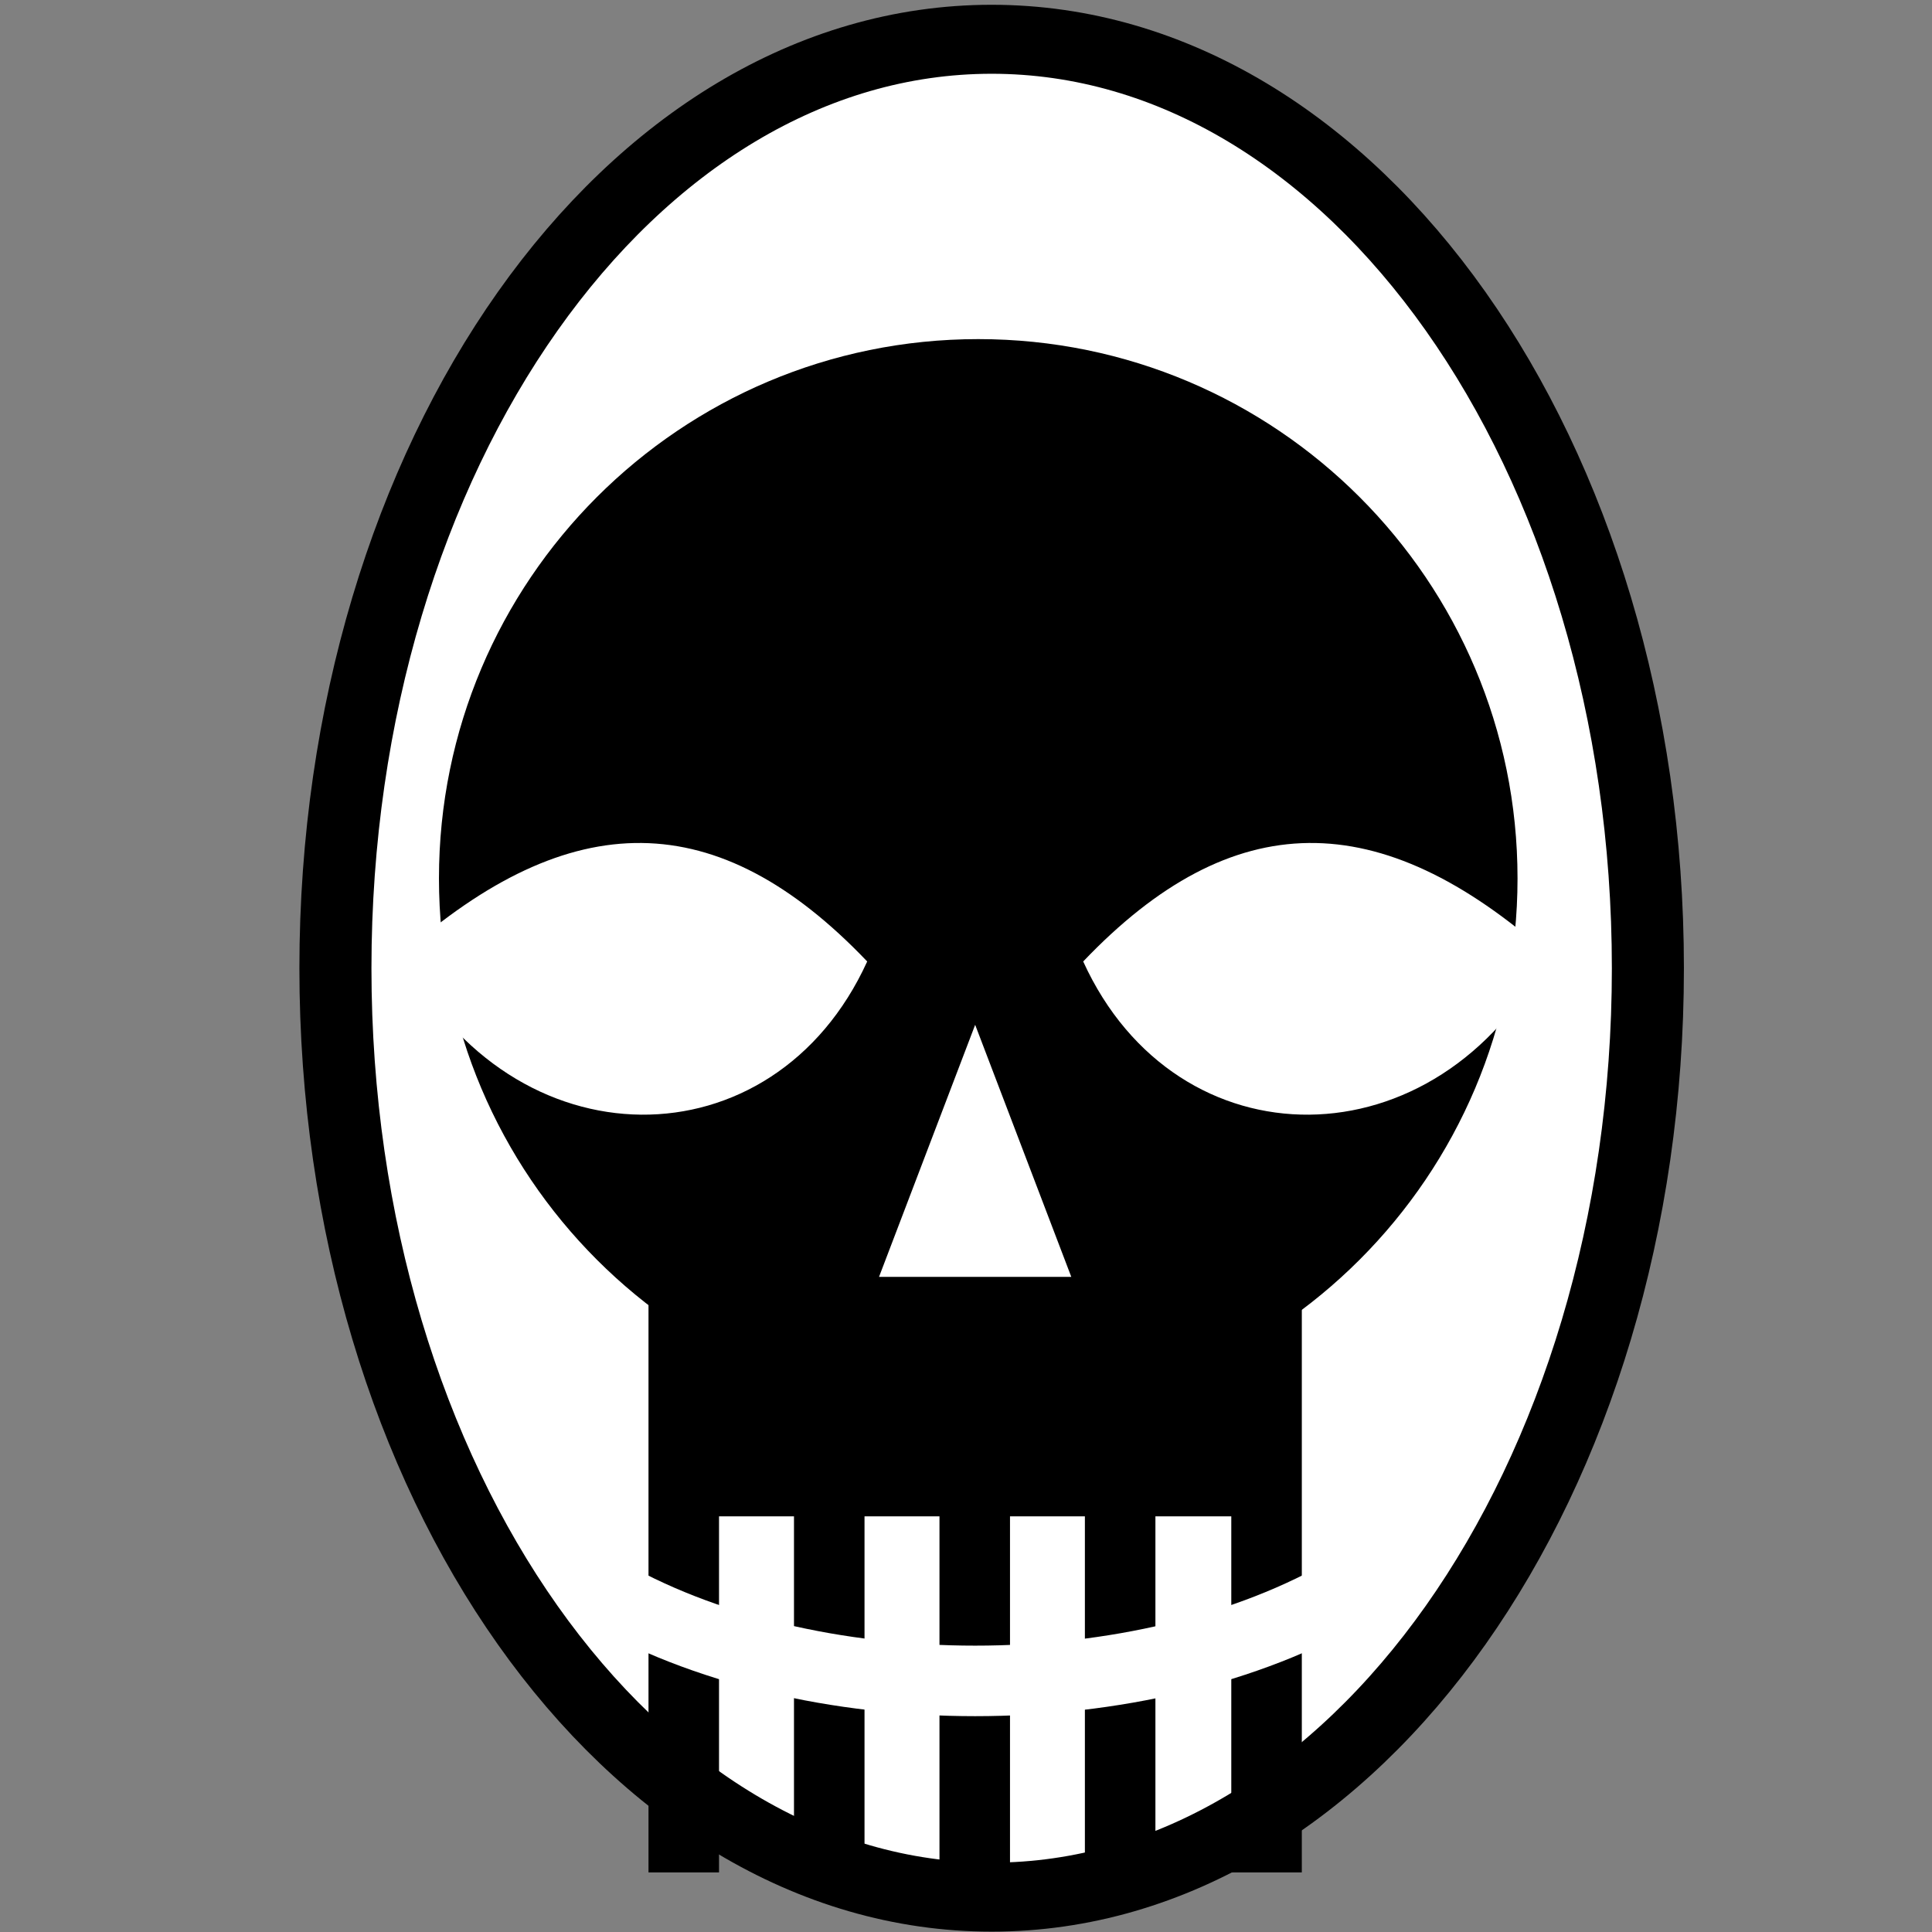 <svg viewBox="0 0 512 512" xmlns="http://www.w3.org/2000/svg">

<rect x="0" y="0" width="512" height="512" fill="#808080" stroke="none"/>

<g transform="matrix(18.689,0,0,18.689,-5672.489,-36765.846)">
<path d="m695.188,438.862c0,6.455-3.54,11.688-7.906,11.688s-7.906-5.233-7.906-11.688 3.54-11.688 7.906-11.688 7.906,5.233 7.906,11.688z" fill="#fff" stroke="#000" stroke-width=".868" transform="matrix(1.177,0,0,1.127,-491.349,1486.377)"/>
<g transform="translate(.107)">
<path d="m313.109,1993.796v-8.546" fill="none" stroke="#000"/>
<path d="m315.172,1993.796v-8.546" fill="none" stroke="#000"/>
<path d="m317.235,1993.796v-8.546" fill="none" stroke="#000"/>
<path d="m319.297,1993.796v-8.546" fill="none" stroke="#000"/>
<path d="m321.373,1993.796v-8.546" fill="none" stroke="#000"/>
</g>
<path d="m323.11,1978.265c0,3.002-2.433,5.435-5.435,5.435s-5.435-2.433-5.435-5.435 2.433-5.435 5.435-5.435 5.435,2.433 5.435,5.435z" transform="matrix(1.407,0,0,1.407,-129.577,-803.718)"/>
<path d="m313.543,1984.716h7.611v4.031h-7.611z"/>
<g transform="translate(.219)">
<path d="m318.661,1980.879c2.121-2.225 4.205-2.222 6.598-.1-1.575,3.016-5.273,3.01-6.598.1z" fill="#fff" fill-rule="evenodd"/>
<path d="m315.598,1980.879c-2.121-2.225-4.205-2.222-6.598-.1 1.575,3.016 5.273,3.01 6.598.1z" fill="#fff" fill-rule="evenodd"/>
</g>
<path d="m317.348,1981.777 1.363,3.574h-2.726z" fill="#fff"/>
<path d="m322.685,1989.774c-2.948,1.742-7.727,1.742-10.675-0" fill="none" stroke="#fff"/>
</g>
</svg>
